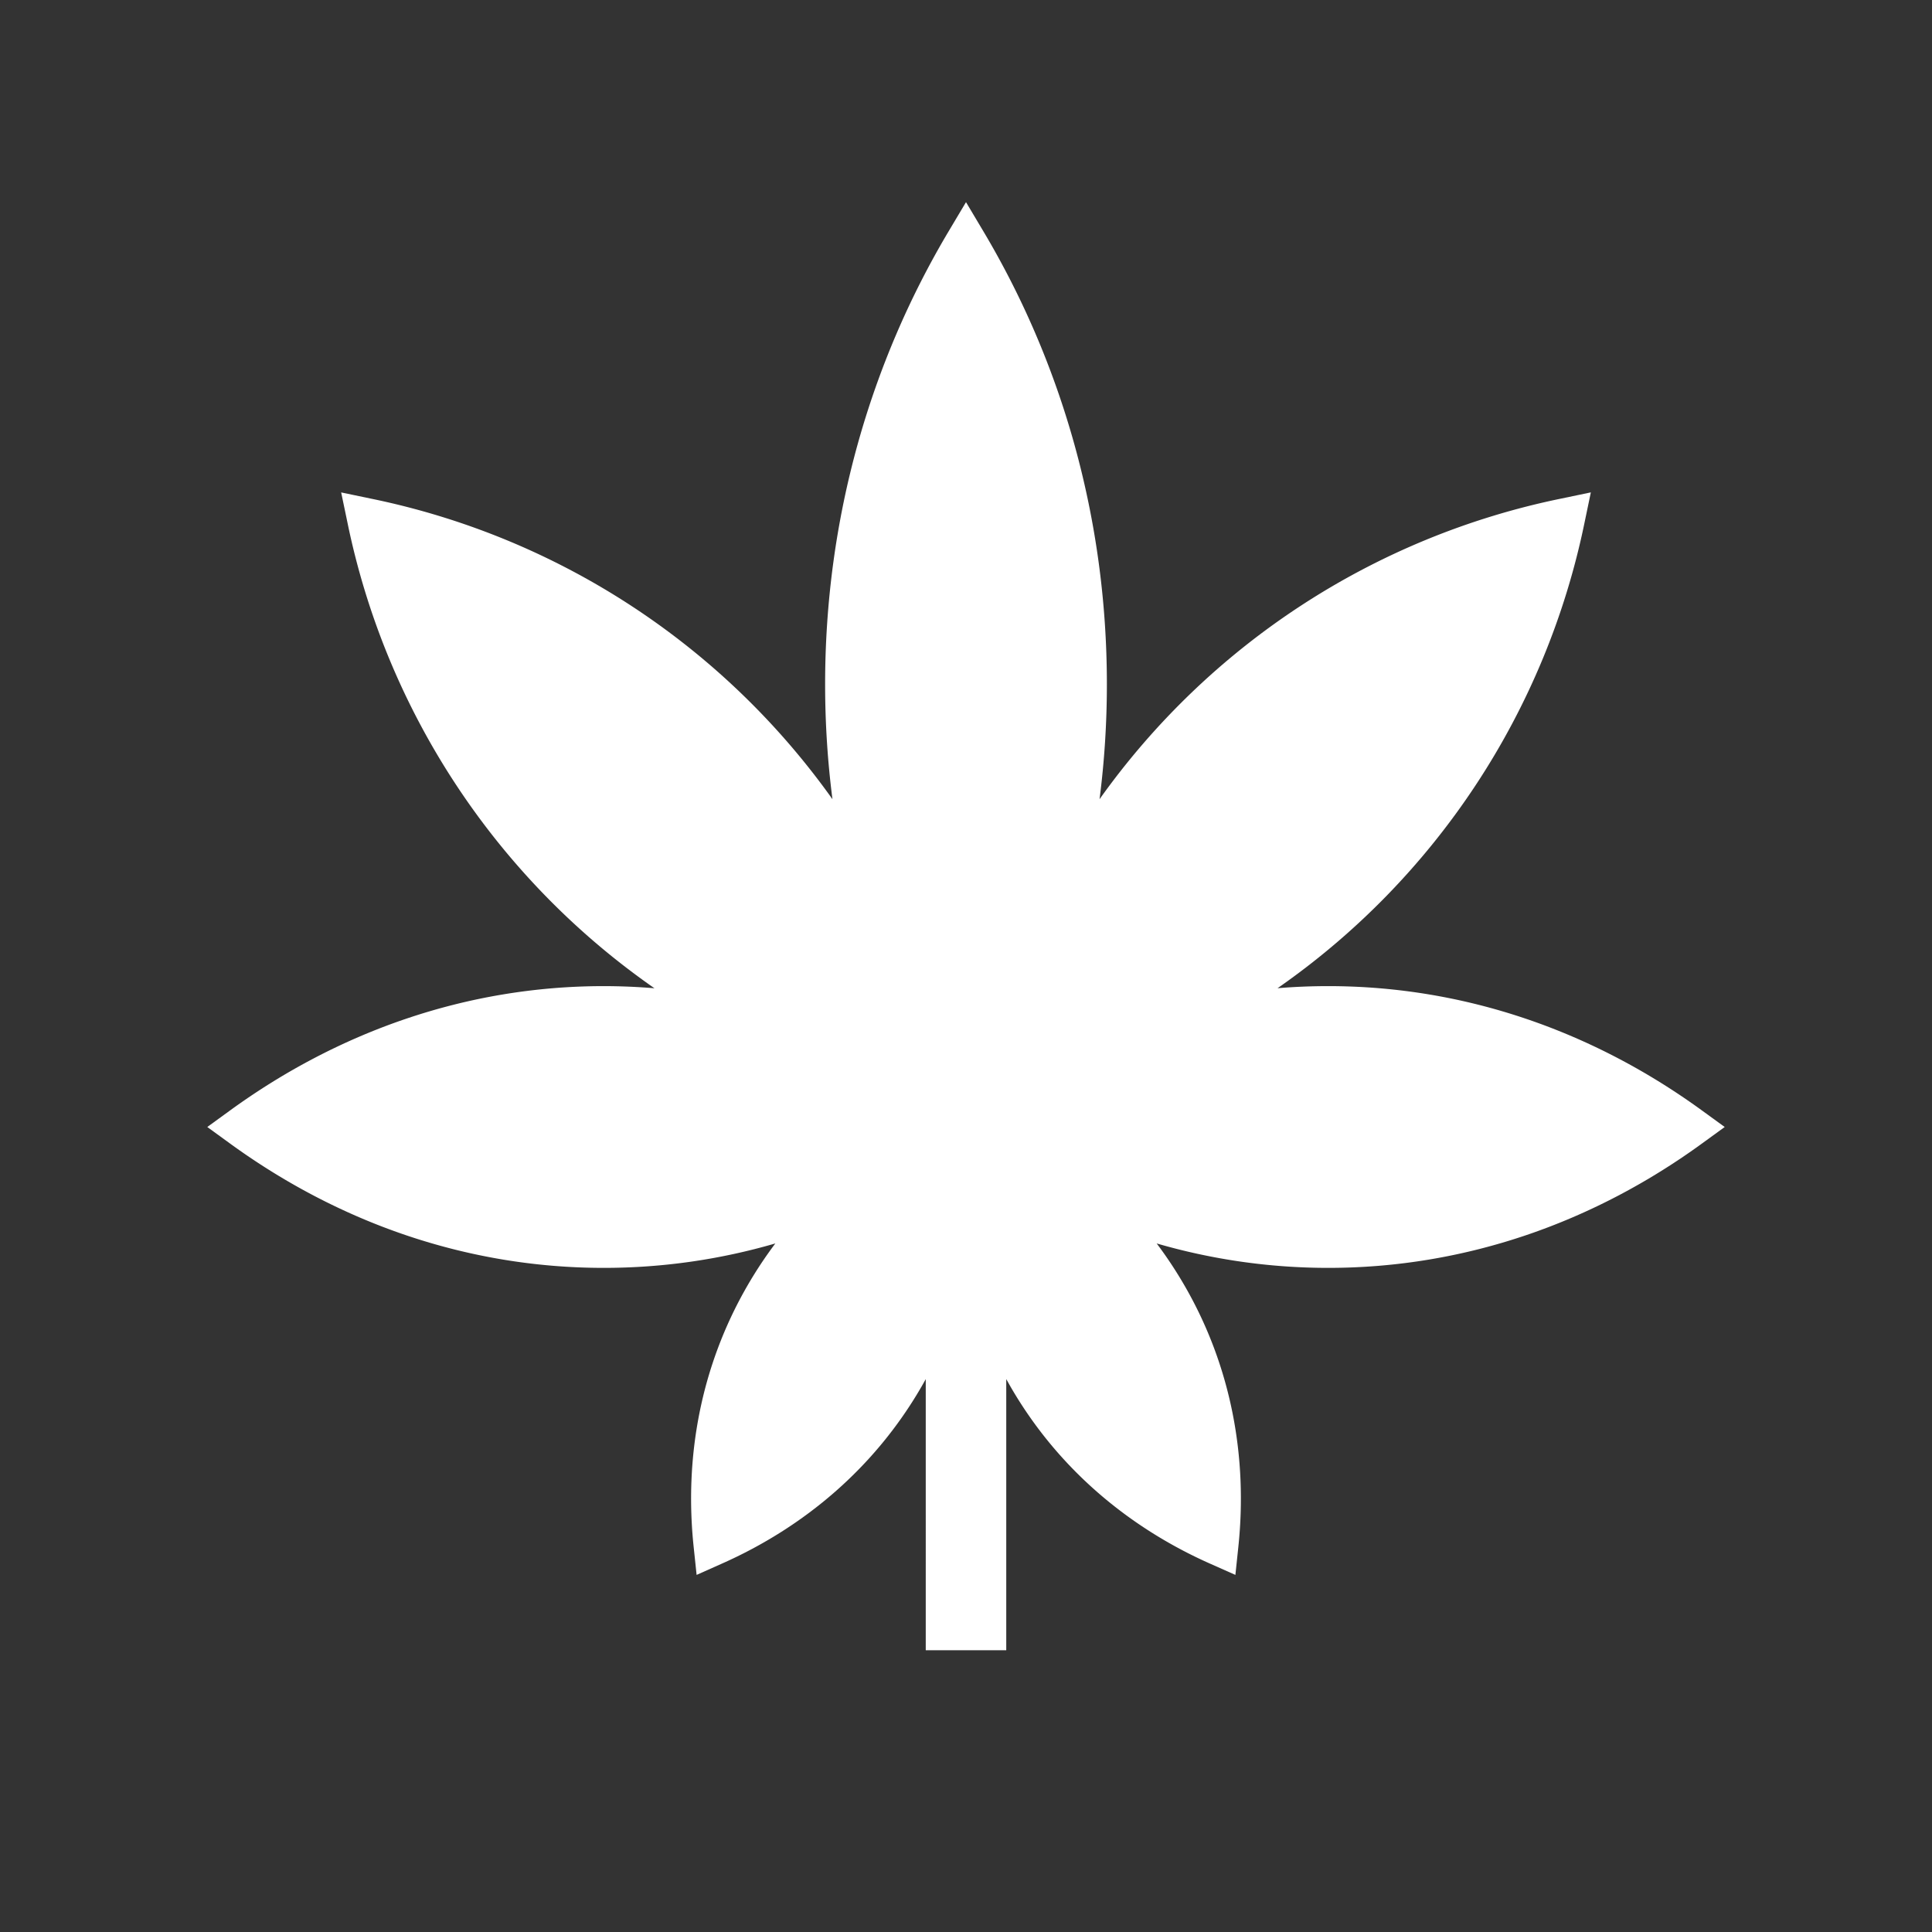 <svg xmlns="http://www.w3.org/2000/svg" width="48" height="48" fill="none"><path fill="#333" fill-rule="evenodd" d="M48 0H0v48h48V0ZM24.43 5.744 24 5.022l-.43.722C21.623 9.014 20.5 12.871 20.5 17c0 .968.062 1.922.182 2.856A18.675 18.675 0 0 0 9.224 12.39l-.748-.156.156.747a18.676 18.676 0 0 0 7.628 11.572A15.297 15.297 0 0 0 15 24.5c-3.417 0-6.603 1.137-9.294 3.096L5.15 28l.556.404C8.397 30.363 11.583 31.5 15 31.5c1.471 0 2.9-.21 4.263-.607-.25.333-.483.684-.696 1.053-1.158 2.006-1.57 4.26-1.332 6.498l.072.684.628-.28c2.058-.913 3.804-2.396 4.962-4.402.035-.06.07-.122.103-.183V41h2v-6.737l.103.183c1.158 2.006 2.904 3.489 4.962 4.403l.628.279.072-.684c.237-2.238-.174-4.492-1.332-6.498-.213-.369-.445-.72-.696-1.053 1.364.396 2.792.607 4.263.607 3.417 0 6.603-1.137 9.294-3.096L42.85 28l-.556-.404C39.603 25.637 36.417 24.5 33 24.5c-.424 0-.844.017-1.26.052a18.675 18.675 0 0 0 7.628-11.571l.156-.748-.747.156a18.675 18.675 0 0 0-11.459 7.467c.12-.934.182-1.888.182-2.856 0-4.129-1.123-7.986-3.07-11.256Z" clip-rule="evenodd"/></svg>